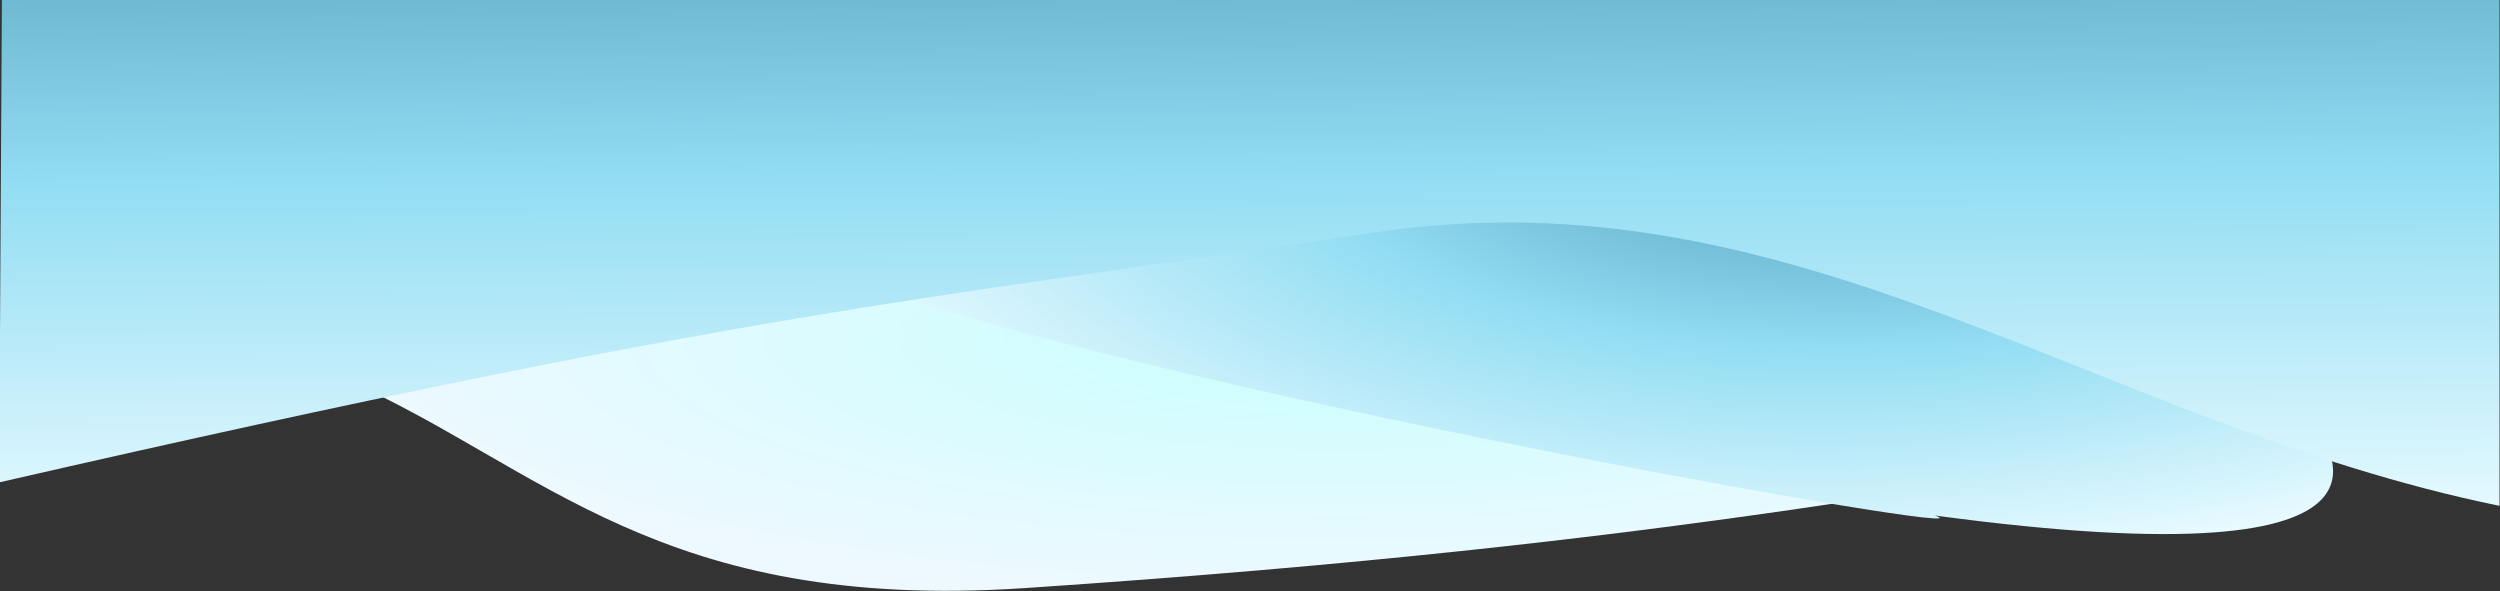 <svg width="1438" height="340" viewBox="0 0 1438 340" fill="none" xmlns="http://www.w3.org/2000/svg">
<rect x="0" y="0" width="1438" height="340" fill="#333333" stroke="none"/>
<g id="HeaderDrugi">
<path id="path3068" d="M1341.65 245.122C1129.09 275.043 974.784 312.476 589.602 338.258C379.59 352.316 311.782 268.642 199.952 218.792L902.24 48.749L1340 234.993L1341.65 245.122Z" fill="url(#paint0_radial)"/>
<path id="path7043" d="M483.627 159.356C664.466 224.881 1156.83 311.469 1112.97 296.53C1407.04 336.061 1346.44 255.426 1313.18 223.237L1059.59 49.268L544.913 62.559L483.627 159.356Z" fill="url(#paint1_radial)"/>
<path id="pathNeki" d="M1437.72 290.96L1437.72 -0L1.087 -0L0 191.828V277.358C433.953 177.943 524.019 173.663 790.053 133.764C1033.14 97.323 1205.83 243.568 1437.74 290.965L1437.72 290.96Z" fill="url(#paint2_linear)"/>
</g>
<defs>
<radialGradient id="paint0_radial" cx="0" cy="0" r="1" gradientUnits="userSpaceOnUse" gradientTransform="translate(770.797 194.267) rotate(-180) scale(571.409 146.272)">
<stop stop-color="#C8FEFE"/>
<stop offset="1" stop-color="#EDF9FF"/>
</radialGradient>
<radialGradient id="paint1_radial" cx="0" cy="0" r="1" gradientUnits="userSpaceOnUse" gradientTransform="translate(1092.27 42.676) rotate(177.005) scale(646.66 281.729)">
<stop stop-color="#3B84A4"/>
<stop offset="0.557" stop-color="#92DDF3"/>
<stop offset="1" stop-color="#E7FAFF"/>
</radialGradient>
<linearGradient id="paint2_linear" x1="538.852" y1="-158.832" x2="541.411" y2="302.605" gradientUnits="userSpaceOnUse">
<stop stop-color="#3B84A4"/>
<stop offset="0.565" stop-color="#92DDF3"/>
<stop offset="1" stop-color="#E7FAFF"/>
</linearGradient>
</defs>
</svg>
